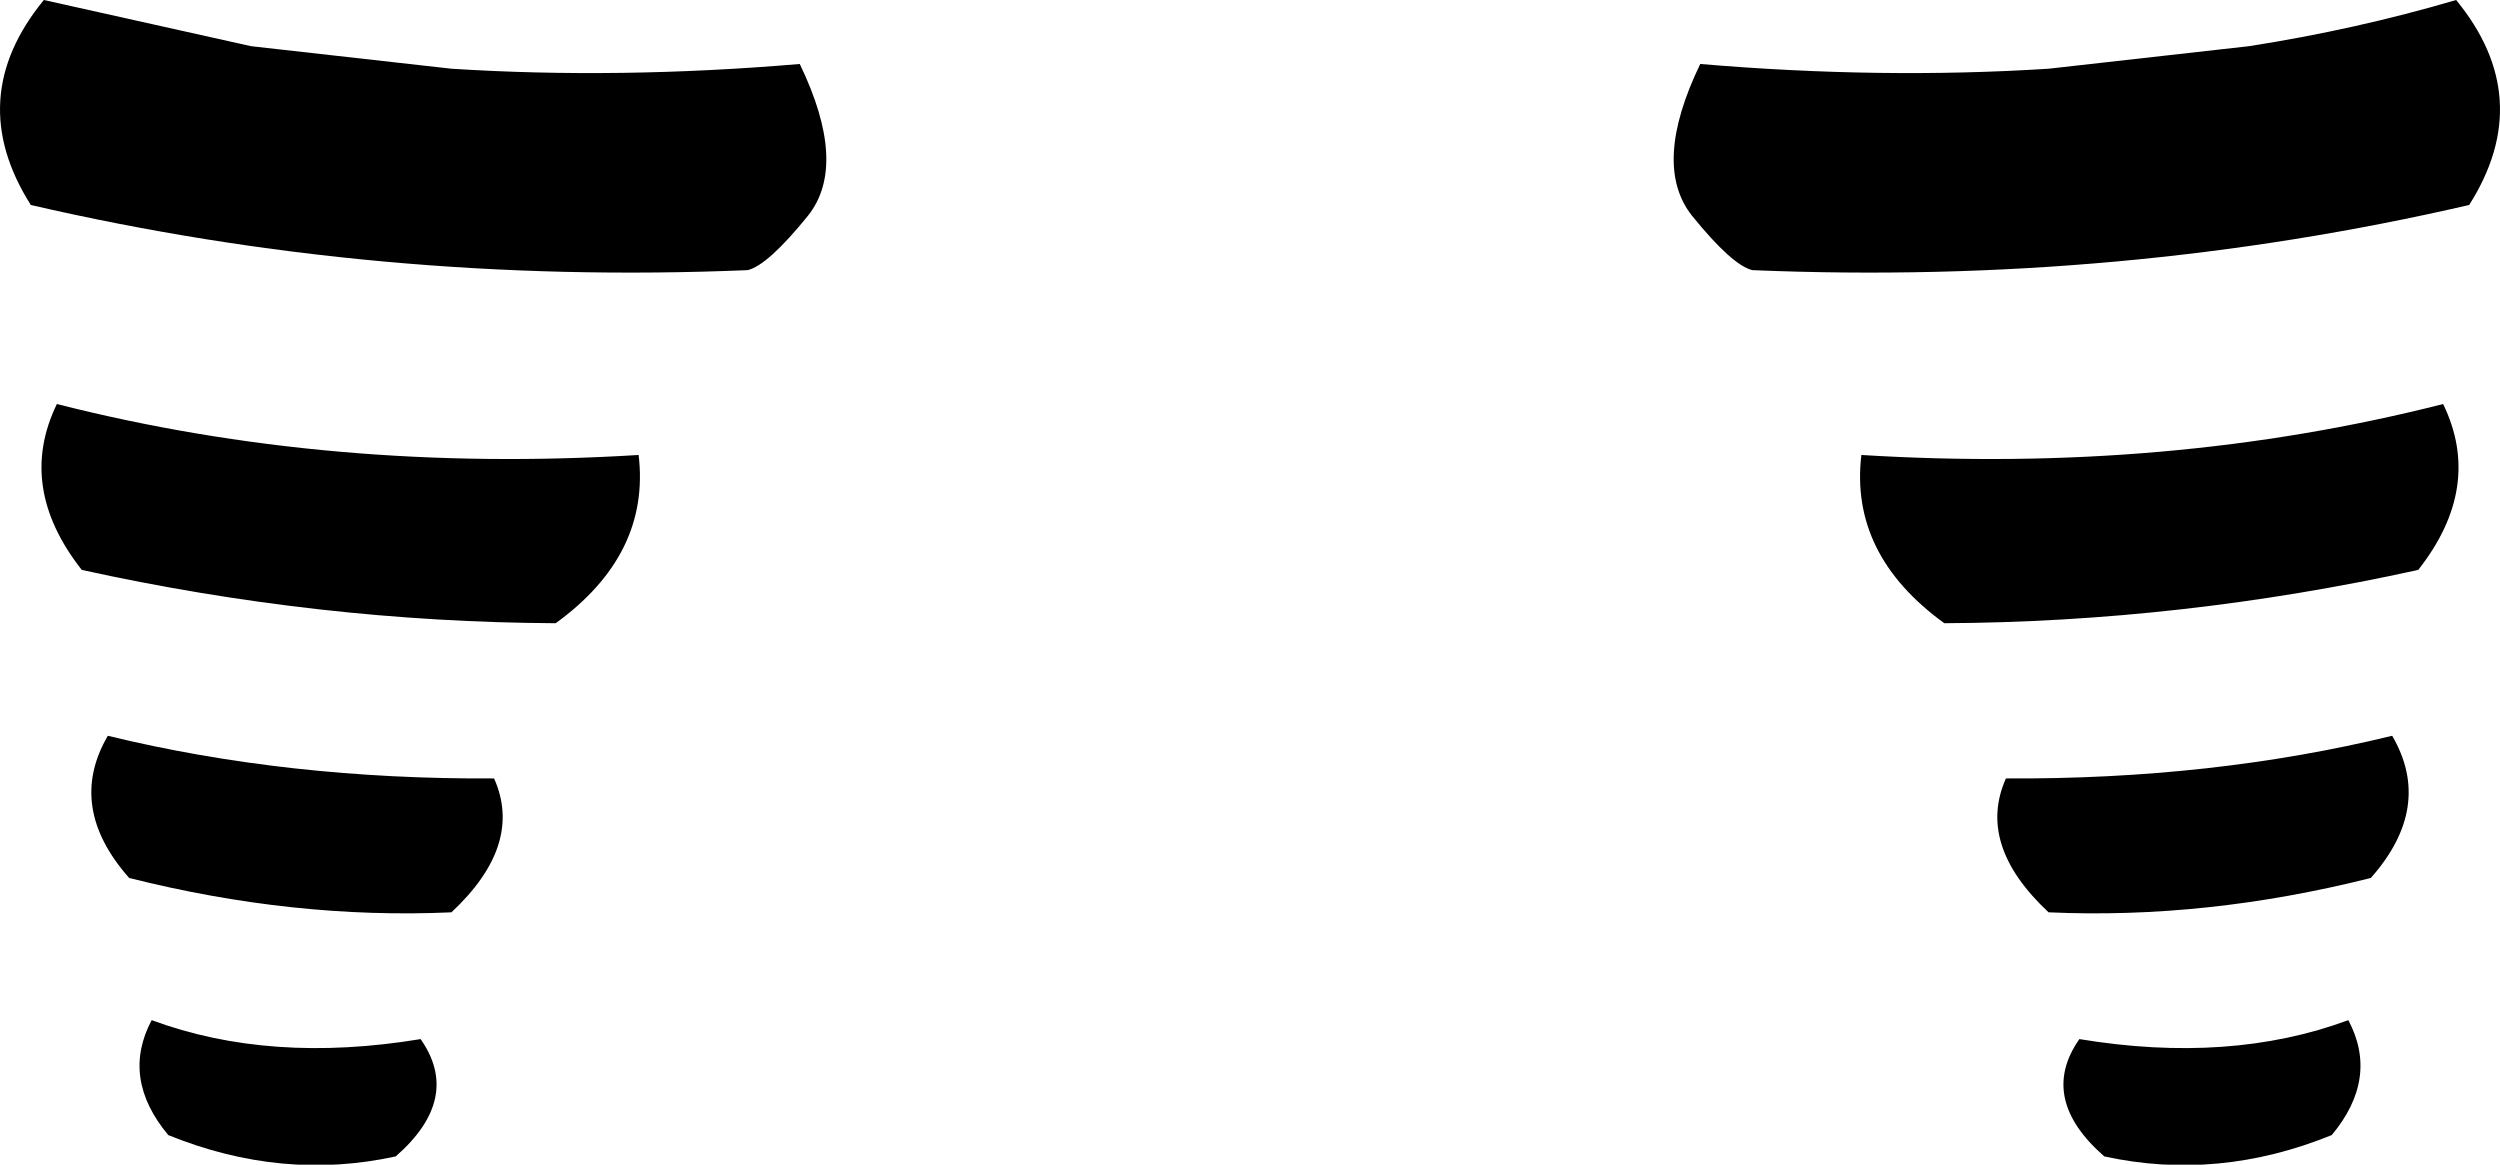 <?xml version="1.0" encoding="UTF-8" standalone="no"?>
<svg xmlns:xlink="http://www.w3.org/1999/xlink" height="49.15px" width="105.5px" xmlns="http://www.w3.org/2000/svg">
  <g transform="matrix(1.0, 0.0, 0.0, 1.0, -347.05, -445.3)">
    <path d="M433.5 448.2 L441.95 447.25 Q446.45 446.55 450.7 445.3 454.1 449.45 451.25 453.95 436.55 457.35 421.0 456.7 420.15 456.5 418.45 454.4 416.75 452.25 418.8 448.0 426.45 448.65 433.5 448.2 M435.85 494.1 Q433.05 491.65 434.8 489.15 441.15 490.2 446.15 488.35 447.45 490.8 445.45 493.2 440.65 495.15 435.85 494.1 M433.5 483.8 Q430.45 480.95 431.7 478.15 440.4 478.2 448.0 476.35 449.75 479.35 447.1 482.35 440.15 484.1 433.5 483.8 M429.1 471.6 Q425.1 468.7 425.6 464.5 438.55 465.3 450.15 462.35 451.85 465.85 449.1 469.35 439.1 471.55 429.1 471.6 M351.6 476.35 Q359.2 478.2 367.9 478.15 369.15 480.95 366.1 483.8 359.45 484.1 352.5 482.35 349.85 479.35 351.6 476.35 M353.45 488.35 Q358.45 490.2 364.8 489.15 366.55 491.65 363.75 494.1 358.95 495.15 354.15 493.2 352.15 490.8 353.45 488.35 M349.45 462.35 Q361.05 465.3 374.0 464.5 374.5 468.7 370.5 471.6 360.5 471.55 350.5 469.35 347.75 465.85 349.45 462.35 M380.8 448.0 Q382.85 452.25 381.15 454.4 379.45 456.5 378.6 456.7 363.05 457.35 348.35 453.95 345.5 449.45 348.9 445.3 L357.65 447.25 366.1 448.2 Q373.15 448.65 380.8 448.0" fill="#000000" fill-rule="evenodd" stroke="none"/>
  </g>
</svg>
